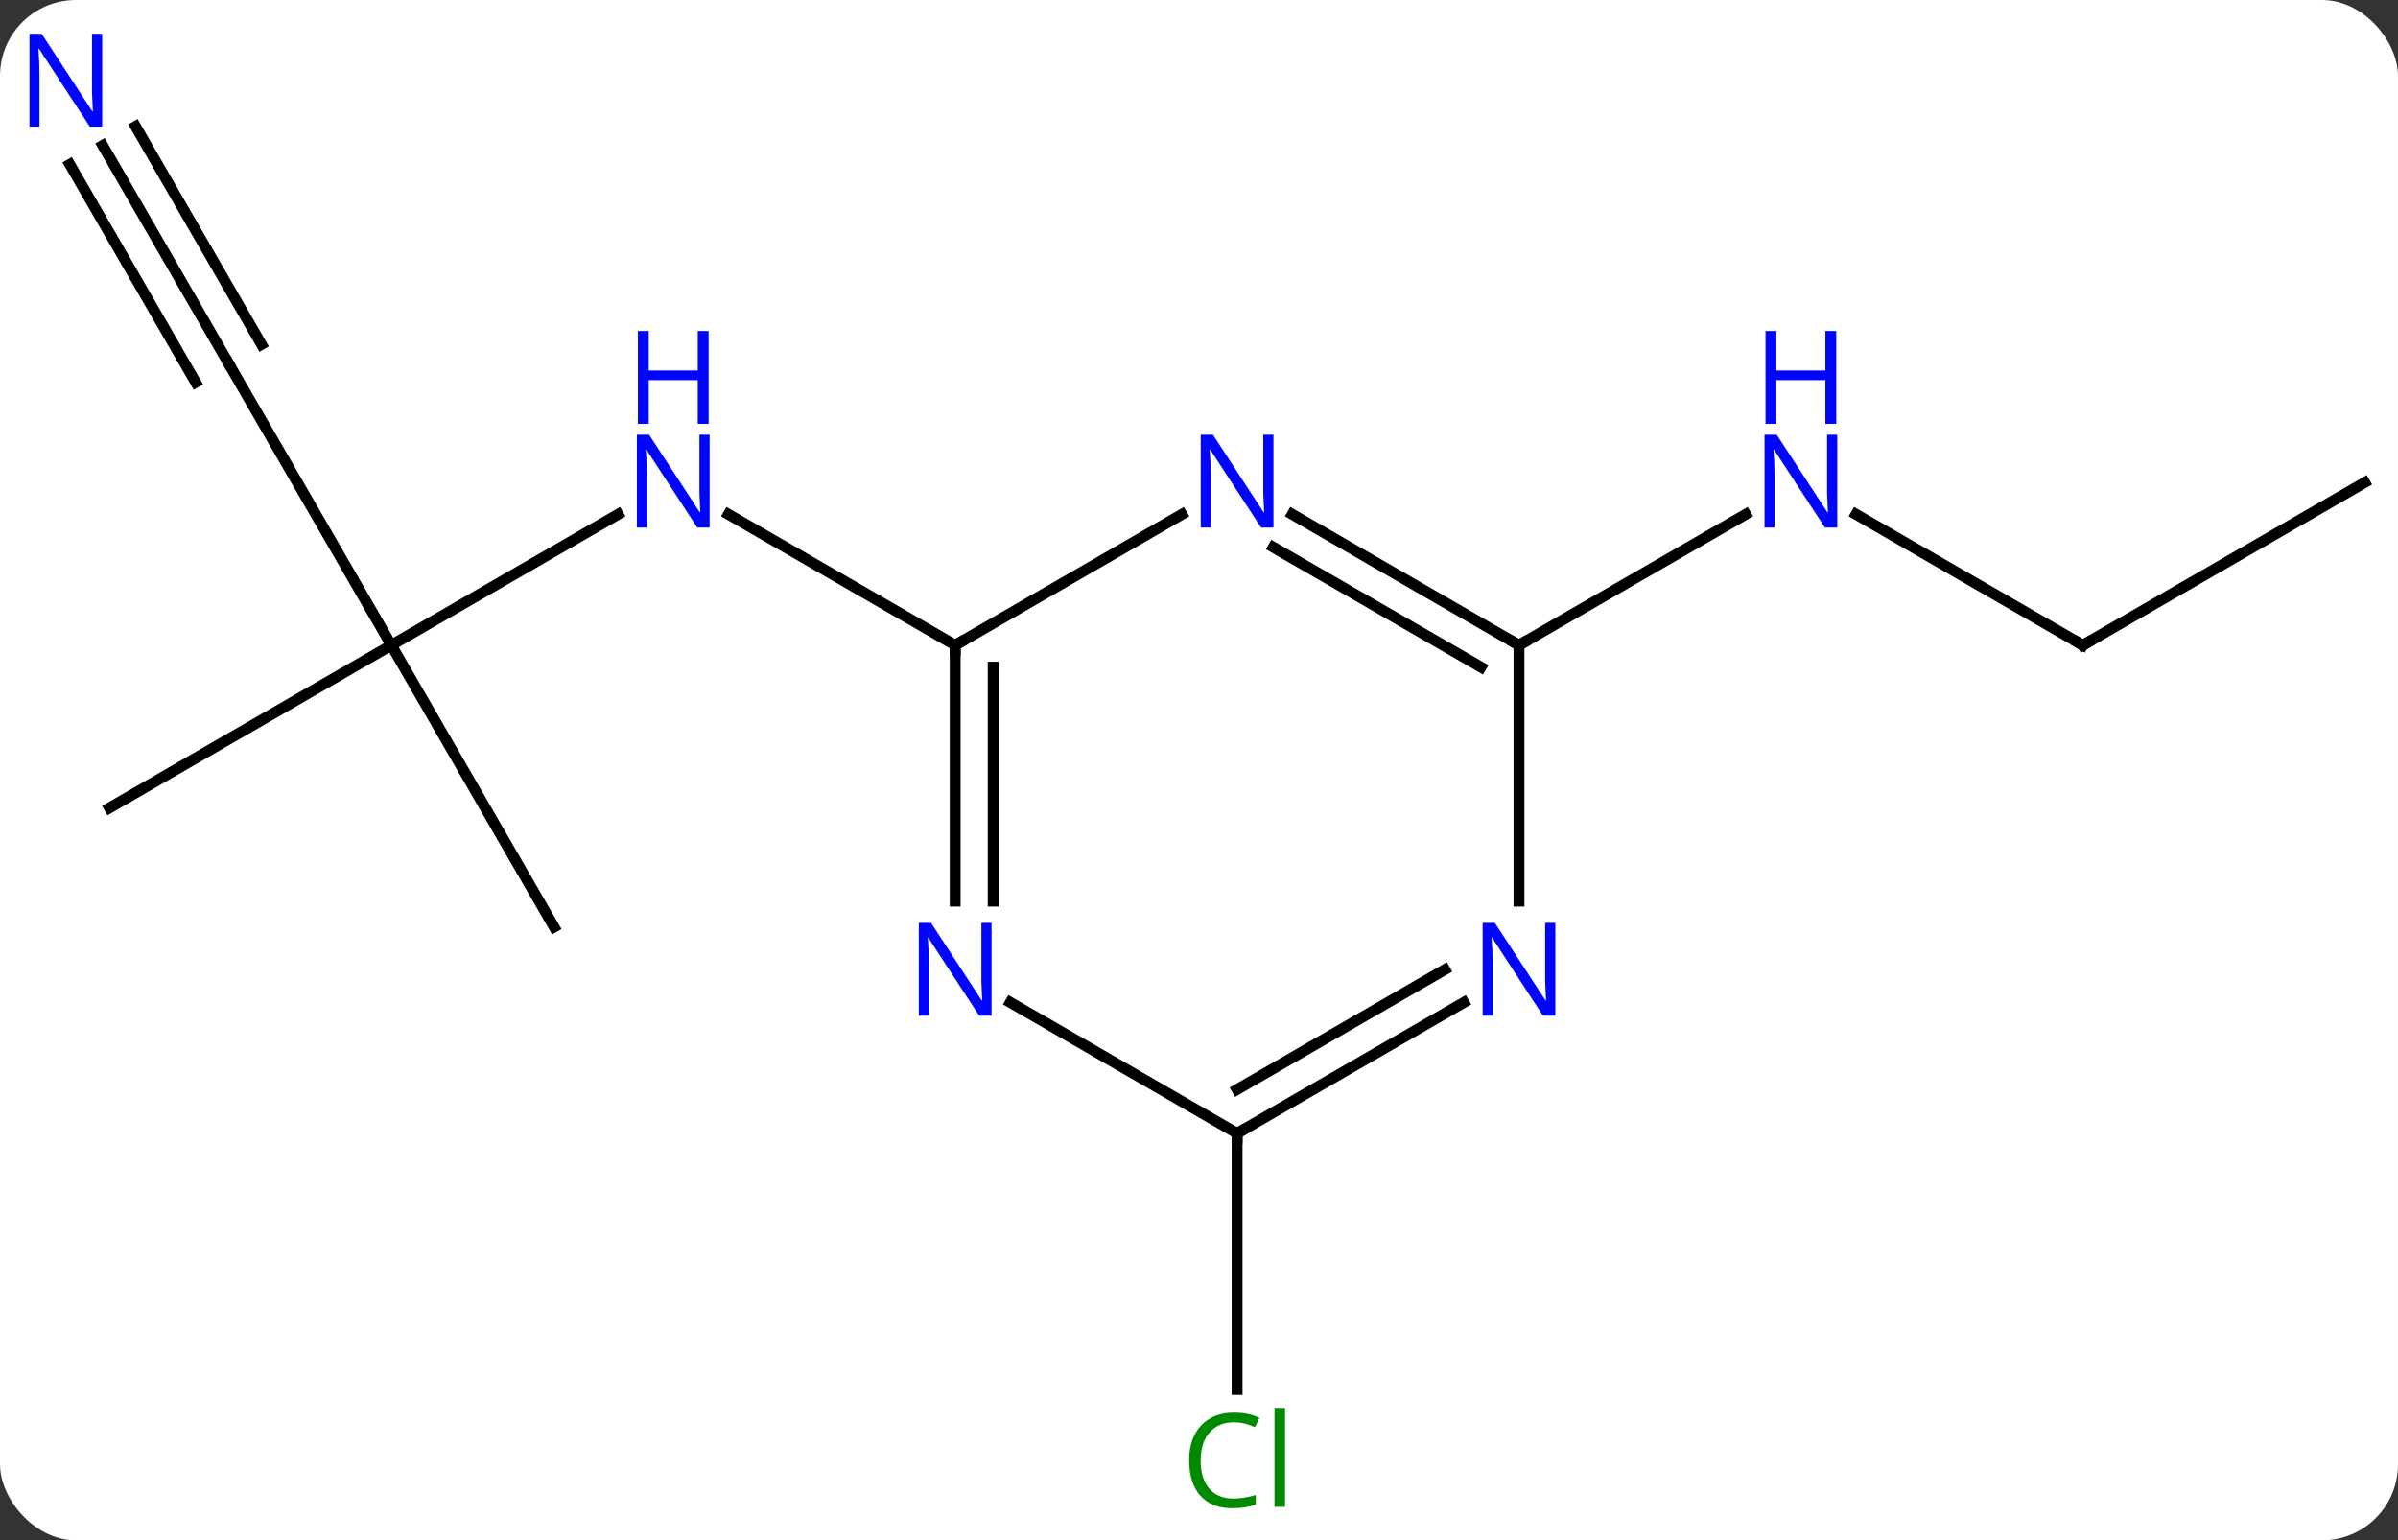 <svg width="221" viewBox="0 0 221 142" style="fill-opacity:1; color-rendering:auto; color-interpolation:auto; text-rendering:auto; stroke:black; stroke-linecap:square; stroke-miterlimit:10; shape-rendering:auto; stroke-opacity:1; fill:black; stroke-dasharray:none; font-weight:normal; stroke-width:1; font-family:'Open Sans'; font-style:normal; stroke-linejoin:miter; font-size:12; stroke-dashoffset:0; image-rendering:auto;" height="142" class="cas-substance-image" xmlns:xlink="http://www.w3.org/1999/xlink" xmlns="http://www.w3.org/2000/svg"><rect x="0" y="0" width="221" height="142" fill="#333333" stroke="none"/><svg class="cas-substance-single-component"><rect y="0" x="0" width="221" stroke="none" ry="7" rx="7" height="142" fill="white" class="cas-substance-group"/><svg y="0" x="0" width="221" viewBox="0 0 221 142" style="fill:black;" height="142" class="cas-substance-single-component-image"><svg><g><g transform="translate(112,71)" style="text-rendering:geometricPrecision; color-rendering:optimizeQuality; color-interpolation:linearRGB; stroke-linecap:butt; image-rendering:optimizeQuality;"><line y2="-11.52" y1="-23.585" x2="-75.933" x1="-55.037" style="fill:none;"/><line y2="-11.52" y1="-23.585" x2="-23.97" x1="-44.869" style="fill:none;"/><line y2="-37.5" y1="-11.52" x2="-90.933" x1="-75.933" style="fill:none;"/><line y2="3.48" y1="-11.52" x2="-101.913" x1="-75.933" style="fill:none;"/><line y2="14.463" y1="-11.52" x2="-60.933" x1="-75.933" style="fill:none;"/><line y2="-57.592" y1="-37.5" x2="-102.533" x1="-90.933" style="fill:none;"/><line y2="-55.842" y1="-35.75" x2="-105.564" x1="-93.964" style="fill:none;"/><line y2="-59.342" y1="-39.25" x2="-99.502" x1="-87.902" style="fill:none;"/><line y2="-11.52" y1="-23.585" x2="79.953" x1="59.054" style="fill:none;"/><line y2="-11.52" y1="-23.585" x2="27.99" x1="48.886" style="fill:none;"/><line y2="-26.52" y1="-11.52" x2="105.933" x1="79.953" style="fill:none;"/><line y2="33.48" y1="57.094" x2="2.01" x1="2.01" style="fill:none;"/><line y2="-23.585" y1="-11.52" x2="-3.074" x1="-23.97" style="fill:none;"/><line y2="12.074" y1="-11.52" x2="-23.97" x1="-23.97" style="fill:none;"/><line y2="12.074" y1="-9.499" x2="-20.47" x1="-20.47" style="fill:none;"/><line y2="-11.52" y1="-23.585" x2="27.99" x1="7.094" style="fill:none;"/><line y2="-9.499" y1="-20.554" x2="24.49" x1="5.344" style="fill:none;"/><line y2="33.48" y1="21.415" x2="2.01" x1="-18.886" style="fill:none;"/><line y2="12.074" y1="-11.52" x2="27.99" x1="27.99" style="fill:none;"/><line y2="21.415" y1="33.48" x2="22.906" x1="2.01" style="fill:none;"/><line y2="18.384" y1="29.439" x2="21.156" x1="2.01" style="fill:none;"/></g><g transform="translate(112,71)" style="fill:rgb(0,5,255); text-rendering:geometricPrecision; color-rendering:optimizeQuality; image-rendering:optimizeQuality; font-family:'Open Sans'; stroke:rgb(0,5,255); color-interpolation:linearRGB;"><path style="stroke:none;" d="M-46.601 -22.364 L-47.742 -22.364 L-52.43 -29.551 L-52.476 -29.551 Q-52.383 -28.286 -52.383 -27.239 L-52.383 -22.364 L-53.305 -22.364 L-53.305 -30.926 L-52.18 -30.926 L-47.508 -23.77 L-47.461 -23.77 Q-47.461 -23.926 -47.508 -24.786 Q-47.555 -25.645 -47.539 -26.02 L-47.539 -30.926 L-46.601 -30.926 L-46.601 -22.364 Z"/><path style="stroke:none;" d="M-46.695 -31.926 L-47.695 -31.926 L-47.695 -35.958 L-52.211 -35.958 L-52.211 -31.926 L-53.211 -31.926 L-53.211 -40.489 L-52.211 -40.489 L-52.211 -36.848 L-47.695 -36.848 L-47.695 -40.489 L-46.695 -40.489 L-46.695 -31.926 Z"/><path style="stroke:none;" d="M-102.581 -59.324 L-103.722 -59.324 L-108.41 -66.511 L-108.456 -66.511 Q-108.363 -65.246 -108.363 -64.199 L-108.363 -59.324 L-109.285 -59.324 L-109.285 -67.886 L-108.16 -67.886 L-103.488 -60.73 L-103.441 -60.73 Q-103.441 -60.886 -103.488 -61.746 Q-103.535 -62.605 -103.519 -62.98 L-103.519 -67.886 L-102.581 -67.886 L-102.581 -59.324 Z"/><path style="stroke:none;" d="M57.322 -22.364 L56.181 -22.364 L51.493 -29.551 L51.447 -29.551 Q51.54 -28.286 51.54 -27.239 L51.54 -22.364 L50.618 -22.364 L50.618 -30.926 L51.743 -30.926 L56.415 -23.77 L56.462 -23.77 Q56.462 -23.926 56.415 -24.786 Q56.368 -25.645 56.384 -26.02 L56.384 -30.926 L57.322 -30.926 L57.322 -22.364 Z"/><path style="stroke:none;" d="M57.228 -31.926 L56.228 -31.926 L56.228 -35.958 L51.712 -35.958 L51.712 -31.926 L50.712 -31.926 L50.712 -40.489 L51.712 -40.489 L51.712 -36.848 L56.228 -36.848 L56.228 -40.489 L57.228 -40.489 L57.228 -31.926 Z"/></g><g transform="translate(112,71)" style="stroke-linecap:butt; text-rendering:geometricPrecision; color-rendering:optimizeQuality; image-rendering:optimizeQuality; font-family:'Open Sans'; color-interpolation:linearRGB; stroke-miterlimit:5;"><path style="fill:none;" d="M79.52 -11.77 L79.953 -11.52 L80.386 -11.77"/><path style="fill:rgb(0,138,0); stroke:none;" d="M1.701 60.121 Q0.295 60.121 -0.525 61.058 Q-1.345 61.996 -1.345 63.636 Q-1.345 65.308 -0.556 66.23 Q0.233 67.152 1.686 67.152 Q2.592 67.152 3.733 66.824 L3.733 67.699 Q2.842 68.043 1.545 68.043 Q-0.345 68.043 -1.377 66.886 Q-2.408 65.73 -2.408 63.621 Q-2.408 62.292 -1.916 61.3 Q-1.424 60.308 -0.486 59.769 Q0.451 59.23 1.717 59.23 Q3.061 59.23 4.076 59.714 L3.655 60.574 Q2.67 60.121 1.701 60.121 ZM6.428 67.918 L5.459 67.918 L5.459 58.792 L6.428 58.792 L6.428 67.918 Z"/><path style="fill:none;" d="M-23.97 -11.02 L-23.97 -11.52 L-23.537 -11.77"/><path style="fill:rgb(0,5,255); stroke:none;" d="M5.362 -22.364 L4.221 -22.364 L-0.467 -29.551 L-0.513 -29.551 Q-0.42 -28.286 -0.42 -27.239 L-0.42 -22.364 L-1.342 -22.364 L-1.342 -30.926 L-0.217 -30.926 L4.455 -23.77 L4.502 -23.77 Q4.502 -23.926 4.455 -24.786 Q4.408 -25.645 4.424 -26.02 L4.424 -30.926 L5.362 -30.926 L5.362 -22.364 Z"/><path style="fill:rgb(0,5,255); stroke:none;" d="M-20.618 22.636 L-21.759 22.636 L-26.447 15.449 L-26.493 15.449 Q-26.4 16.714 -26.4 17.761 L-26.4 22.636 L-27.322 22.636 L-27.322 14.074 L-26.197 14.074 L-21.525 21.23 L-21.478 21.23 Q-21.478 21.074 -21.525 20.214 Q-21.572 19.355 -21.556 18.98 L-21.556 14.074 L-20.618 14.074 L-20.618 22.636 Z"/><path style="fill:none;" d="M27.557 -11.77 L27.99 -11.52 L28.423 -11.77"/><path style="fill:none;" d="M2.443 33.23 L2.01 33.48 L2.01 33.98"/><path style="fill:rgb(0,5,255); stroke:none;" d="M31.342 22.636 L30.201 22.636 L25.513 15.449 L25.467 15.449 Q25.56 16.714 25.56 17.761 L25.56 22.636 L24.638 22.636 L24.638 14.074 L25.763 14.074 L30.435 21.23 L30.482 21.23 Q30.482 21.074 30.435 20.214 Q30.388 19.355 30.404 18.98 L30.404 14.074 L31.342 14.074 L31.342 22.636 Z"/></g></g></svg></svg></svg></svg>